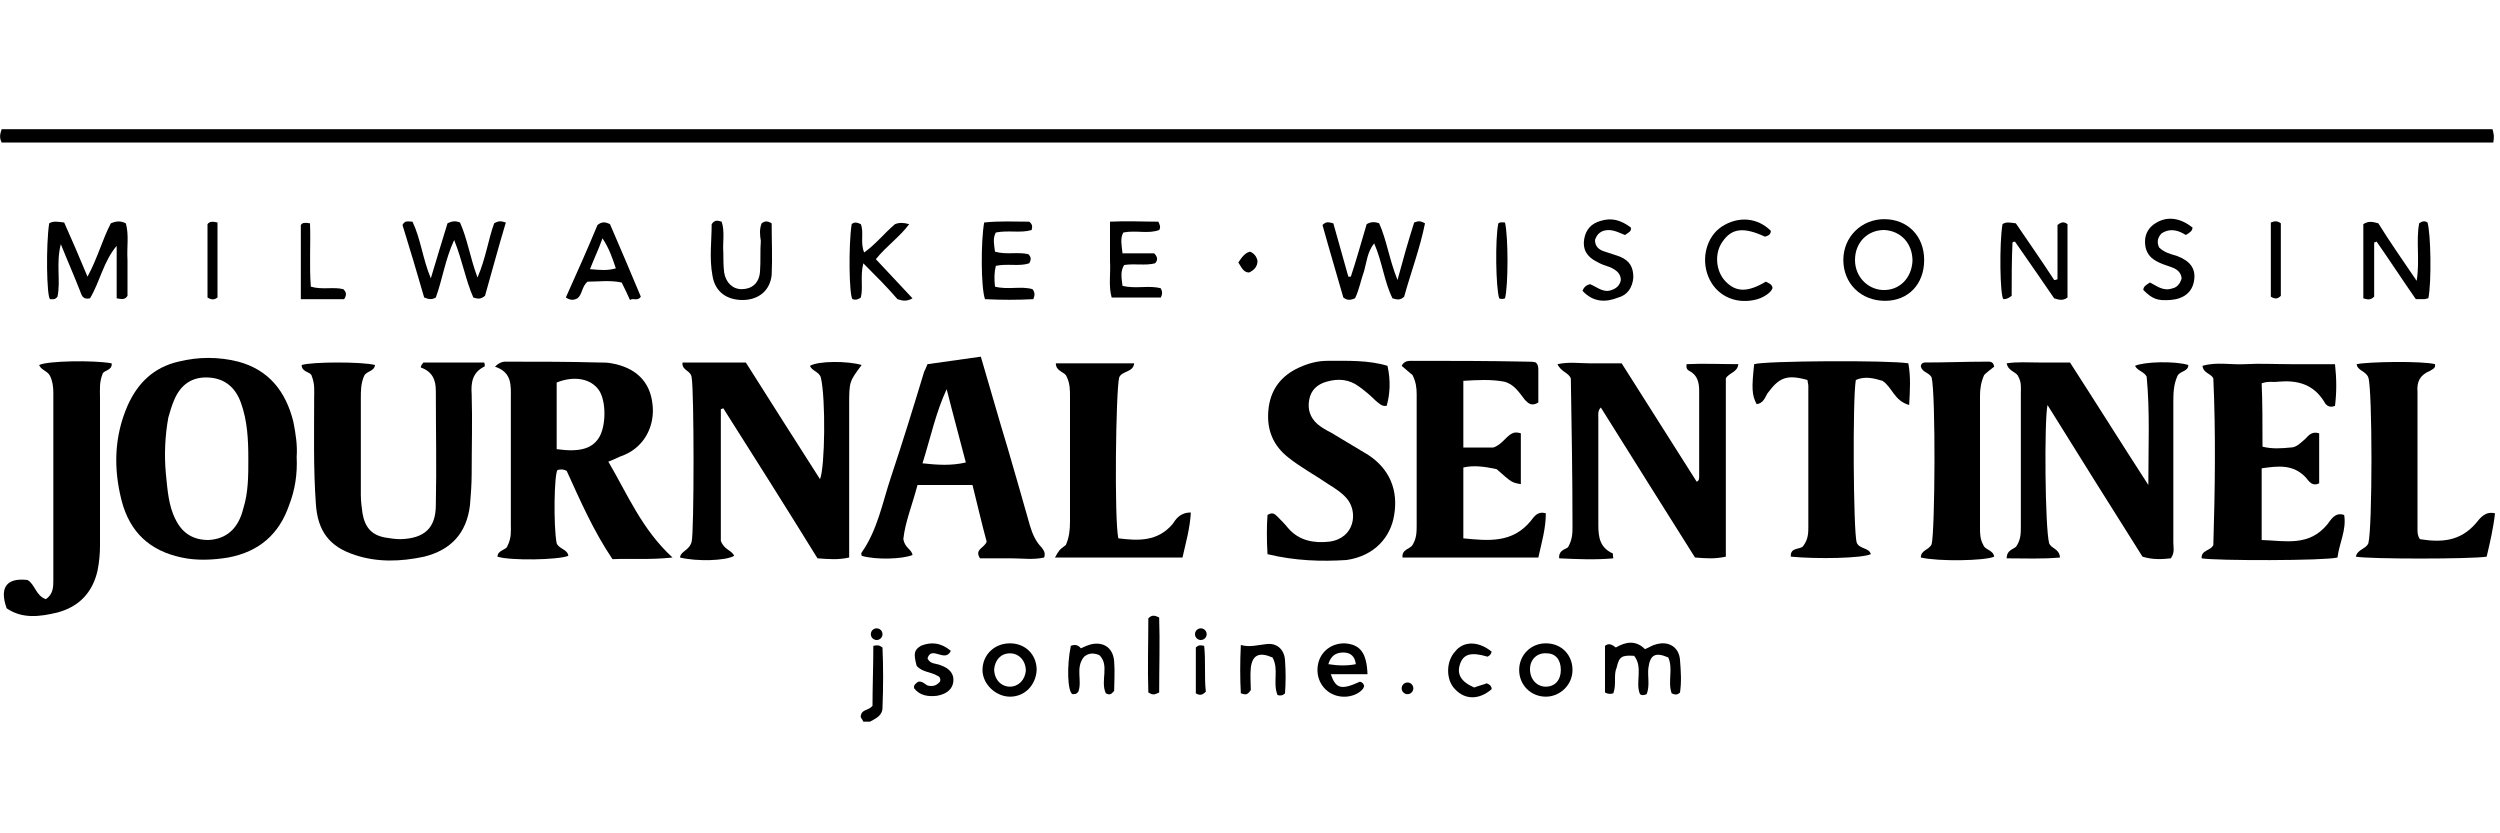 <?xml version="1.0" encoding="utf-8"?>
<!-- Generator: Adobe Illustrator 18.0.0, SVG Export Plug-In . SVG Version: 6.00 Build 0)  -->
<!DOCTYPE svg PUBLIC "-//W3C//DTD SVG 1.1//EN" "http://www.w3.org/Graphics/SVG/1.1/DTD/svg11.dtd">
<svg version="1.1" xmlns="http://www.w3.org/2000/svg" xmlns:xlink="http://www.w3.org/1999/xlink" x="0px" y="0px"
	 viewBox="0 0 300 100" style="enable-background:new 0 0 300 100;" xml:space="preserve">
<style type="text/css">
	.st0{fill-rule:evenodd;clip-rule:evenodd;}
	.st1{fill-rule:evenodd;clip-rule:evenodd;fill:#C038F9;}
	.st2{fill:none;}
	.st3{fill-rule:evenodd;clip-rule:evenodd;fill:#231F20;}
</style>
<g id="Layer_2">
	<g>
		<g>
			<path d="M103.6,86.6c-0.1-0.3-0.4-0.5-0.3-0.7c0.1-0.8,0.9-0.6,1.4-1.2c0-2.2,0.1-4.8,0.1-7.2c0.5-0.1,0.7-0.1,1.1,0.2
				c0.1,2.3,0.1,4.8,0,7.2c0,1-0.8,1.3-1.5,1.7C104.1,86.6,103.8,86.6,103.6,86.6z"/>
			<path d="M0.2,17.1c-0.3-0.6-0.2-1,0-1.6c99.6,0,199.3,0,298.9,0c0.2,0.8,0.2,0.8,0.1,1.6C199.5,17.1,99.9,17.1,0.2,17.1z"/>
			<path d="M59.4,44c0.7-0.7,1.2-0.6,1.6-0.6c3.6,0,7.2,0,10.9,0.1c0.5,0,1,0,1.5,0.1c2.8,0.5,4.6,2.1,4.9,4.9
				c0.3,2.4-0.8,5-3.4,6.1c-0.6,0.2-1.1,0.5-1.9,0.8c2.3,3.9,4,8.1,7.7,11.5c-2.7,0.3-4.9,0.1-7.2,0.2c-2.3-3.4-3.9-7.1-5.5-10.6
				c-0.4-0.2-0.7-0.2-1.1-0.1c-0.4,0.5-0.5,6.7-0.1,8.8c0.3,0.7,1.3,0.7,1.4,1.5c-1.2,0.5-7,0.6-8.5,0.1c0-0.8,1.1-0.8,1.2-1.3
				c0.5-1,0.4-1.8,0.4-2.6c0-5,0-10,0-15C61.3,46.3,61.5,44.7,59.4,44z M66.8,53.9c2.9,0.4,4.4-0.1,5.2-1.6c0.8-1.6,0.7-4.6-0.3-5.7
				c-1-1.2-2.9-1.5-4.9-0.7C66.8,48.4,66.8,51.1,66.8,53.9z"/>
			<path d="M207.1,66.8c-1.4,0.3-2.4,0.2-3.7,0.1c-3.7-5.9-7.5-11.9-11.3-18c-0.4,0.4-0.3,0.9-0.3,1.3c0,4.3,0,8.5,0,12.8
				c0,1.5,0.2,2.7,1.7,3.4c0.1,0,0,0.2,0.1,0.6c-2.2,0.2-4.3,0.1-6.5,0c-0.1-1.1,1-1.1,1.1-1.4c0.5-0.9,0.5-1.7,0.5-2.4
				c0-5.9-0.1-11.9-0.2-17.8c-0.3-0.7-1.2-0.8-1.6-1.7c1.4-0.3,2.7-0.1,3.9-0.1c1.2,0,2.5,0,3.8,0c3,4.7,6,9.5,9,14.2
				c0.3-0.1,0.3-0.4,0.3-0.6c0-3.4,0-6.9,0-10.3c0-1-0.2-1.9-1.2-2.4c-0.2-0.1-0.4-0.3-0.3-0.8c2-0.1,4.1,0,6.2,0
				c-0.1,1-1.1,1-1.5,1.7C207.1,52.4,207.1,59.5,207.1,66.8z"/>
			<path d="M81.9,43.5c2.5,0,5,0,7.6,0c2.9,4.6,5.9,9.3,8.9,14c0.6-1.4,0.7-9.7,0.1-12.2c-0.2-0.7-1.1-0.8-1.3-1.4
				c1-0.6,4.5-0.6,6.2-0.1c-1.5,2-1.5,2-1.5,4.9c0,5.5,0,11,0,16.5c0,0.6,0,1.1,0,1.7c-1.3,0.3-2.4,0.2-3.8,0.1
				c-3.7-6-7.5-12-11.3-18c-0.1,0-0.2,0.1-0.3,0.1c0,5.4,0,10.8,0,15.8c0.4,1.1,1.3,1.1,1.6,1.8c-1,0.6-4.5,0.7-6.5,0.2
				c0.1-0.8,1.1-0.8,1.4-1.9c0.3-1.2,0.3-18,0-19.7C82.9,44.4,81.8,44.5,81.9,43.5z"/>
			<path d="M35.6,54.8c0.1,2.1-0.2,4-0.9,5.8c-1.2,3.5-3.6,5.6-7.3,6.3c-1.8,0.3-3.8,0.4-5.6,0c-3.8-0.8-6.2-3-7.2-6.8
				c-1-3.9-0.9-7.7,0.7-11.4c1.2-2.7,3.1-4.6,6.1-5.3c2.4-0.6,4.8-0.6,7.2,0c3.7,1,5.7,3.6,6.6,7.2C35.5,52.1,35.7,53.5,35.6,54.8z
				 M29.8,55.1c0-2.3-0.1-4.6-0.9-6.8c-0.7-1.9-2-2.9-3.9-3c-1.9-0.1-3.3,0.8-4.1,2.7c-0.3,0.7-0.5,1.4-0.7,2.1
				c-0.4,2.2-0.5,4.5-0.3,6.7c0.2,1.9,0.3,3.9,1.2,5.6c0.8,1.6,2.1,2.4,3.9,2.4c2.1-0.1,3.6-1.3,4.2-3.8
				C29.8,59.1,29.8,57.1,29.8,55.1z"/>
			<path d="M245.9,65.2c0.3,0.7,1.2,0.6,1.3,1.7c-2.1,0.2-4.2,0.1-6.4,0.1c0-1.1,1-1.1,1.2-1.5c0.5-0.8,0.5-1.5,0.5-2.3
				c0-5.3,0-10.6,0-15.9c0-0.7,0.1-1.4-0.3-2.1c-0.2-0.6-1.2-0.6-1.4-1.6c1.3-0.2,2.6-0.1,3.8-0.1c1.2,0,2.5,0,3.8,0
				c3.1,4.8,6.1,9.6,9.4,14.7c0-4.6,0.2-8.8-0.2-13c-0.3-0.6-1.1-0.7-1.4-1.3c1.1-0.5,4.8-0.6,6.4-0.1c0,0.8-1,0.7-1.3,1.3
				c-0.5,1.1-0.5,2.2-0.5,3.3c0,5.6,0,11.1,0,16.7c0,0.6,0.2,1.2-0.3,1.9c-1,0.1-2.1,0.2-3.4-0.2c-3.8-6-7.6-12.1-11.4-18.2
				C245.3,50.5,245.4,63.4,245.9,65.2z"/>
			<path d="M50.8,43.5c2.5,0,4.9,0,7.3,0c0.1,0.2,0.1,0.5,0,0.5c-1.4,0.7-1.6,1.9-1.5,3.3c0.1,3.2,0,6.4,0,9.6
				c0,1.2-0.1,2.5-0.2,3.7C56,64,54.1,66,50.9,66.8c-2.8,0.6-5.6,0.7-8.3-0.2c-3.1-1-4.5-2.9-4.7-6.2c-0.3-4.2-0.2-8.5-0.2-12.7
				c0-0.8,0.1-1.6-0.3-2.6c-0.1-0.5-1.2-0.4-1.2-1.3c1.3-0.4,7.3-0.4,8.8,0c-0.1,0.8-1,0.7-1.3,1.3c-0.4,0.9-0.4,1.8-0.4,2.7
				c0,3.9,0,7.7,0,11.6c0,0.7,0.1,1.5,0.2,2.2c0.3,1.7,1.1,2.6,2.7,2.9c0.6,0.1,1.2,0.2,1.9,0.2c2.8-0.1,4.2-1.3,4.2-4.1
				c0.1-4.6,0-9.1,0-13.7c0-1.3-0.4-2.3-1.8-2.8C50.5,43.8,50.7,43.7,50.8,43.5z"/>
			<path d="M118.4,65c-0.6-2.2-1.1-4.4-1.7-6.8c-2.2,0-4.3,0-6.6,0c-0.6,2.3-1.5,4.5-1.7,6.5c0.2,1.1,1,1.2,1.1,1.9
				c-1.2,0.5-4.4,0.6-6.1,0.1c0-0.1-0.1-0.3,0-0.4c1.9-2.7,2.5-6,3.5-9c1.4-4.2,2.7-8.4,4-12.7c0.1-0.2,0.2-0.4,0.4-0.9
				c2.1-0.3,4.2-0.6,6.4-0.9c1.1,3.7,2.1,7.3,3.2,10.9c0.9,3.1,1.8,6.2,2.7,9.4c0.3,1,0.7,1.9,1.4,2.6c0.2,0.3,0.5,0.6,0.3,1.2
				c-1.3,0.3-2.6,0.1-3.9,0.1c-1.3,0-2.6,0-3.8,0C116.9,65.9,118.1,65.8,118.4,65z M110.7,55.6c1.9,0.2,3.4,0.3,5.2-0.1
				c-0.8-3.1-1.6-6-2.3-8.8C112.3,49.5,111.7,52.4,110.7,55.6z"/>
			<path d="M179.6,56.3c-1.4-0.3-2.7-0.5-4-0.2c0,2.9,0,5.7,0,8.5c3,0.3,5.9,0.6,8.1-2.1c0.4-0.5,0.8-1.2,1.8-0.9
				c0,1.8-0.5,3.5-0.9,5.3c-5.5,0-10.9,0-16.3,0c-0.1-1,0.9-1,1.2-1.5c0.5-0.8,0.5-1.6,0.5-2.4c0-5.2,0-10.5,0-15.7
				c0-0.8-0.1-1.5-0.5-2.3c-0.4-0.3-0.8-0.7-1.3-1.1c0.3-0.6,0.8-0.6,1.2-0.6c4.6,0,9.2,0,13.9,0.1c0.4,0,0.7,0,1,0.1
				c0.3,0.3,0.3,0.6,0.3,1c0,1.3,0,2.6,0,3.8c-0.8,0.5-1.2,0.1-1.6-0.3c-0.7-0.9-1.3-1.9-2.5-2.2c-1.6-0.3-3.2-0.2-4.9-0.1
				c0,2.7,0,5.3,0,8c1.3,0,2.6,0,3.6,0c1.2-0.4,1.6-1.6,2.6-1.8c0.2,0,0.4,0,0.7,0.1c0,2,0,4,0,6.1
				C181.4,57.9,181.4,57.9,179.6,56.3z"/>
			<path d="M271.5,53.6c1.2,0.3,2.3,0.2,3.4,0.1c0.7,0,1.2-0.6,1.7-1c0.4-0.4,0.8-1,1.7-0.7c0,2,0,4,0,6c-0.8,0.4-1.2-0.2-1.6-0.7
				c-1.5-1.6-3.3-1.4-5.3-1.1c0,2.9,0,5.6,0,8.6c2.9,0.1,5.7,0.8,7.9-1.9c0.4-0.5,0.9-1.5,2-1.1c0.3,1.8-0.6,3.4-0.8,5.1
				c-1.5,0.4-14.6,0.4-16.3,0.1c-0.1-1,1.1-0.9,1.4-1.6c0.2-6.7,0.3-13.3,0-20c-0.3-0.6-1.2-0.6-1.3-1.5c1.7-0.5,3.4-0.1,5.1-0.2
				c1.8-0.1,3.6,0,5.4,0c1.7,0,3.5,0,5.4,0c0.2,1.8,0.2,3.4,0,5c-0.7,0.3-1.1-0.1-1.3-0.5c-1.3-2.1-3.2-2.6-5.5-2.4
				c-0.6,0.1-1.2-0.1-2,0.2C271.5,48.3,271.5,50.9,271.5,53.6z"/>
			<path d="M152.1,66.5c-0.1-1.7-0.1-3.3,0-4.7c0.6-0.4,0.9-0.1,1.2,0.2c0.4,0.4,0.9,0.9,1.3,1.4c1.3,1.5,3.1,1.8,4.9,1.6
				c3.1-0.4,3.5-3.6,2.1-5.2c-0.6-0.7-1.4-1.2-2.2-1.7c-1.6-1.1-3.3-2-4.8-3.2c-1.8-1.4-2.6-3.3-2.4-5.6c0.2-2.5,1.5-4.2,3.7-5.2
				c1.1-0.5,2.2-0.8,3.4-0.8c2.4,0,4.9-0.1,7.2,0.6c0.4,1.8,0.3,3.4-0.1,4.8c-0.6,0.1-0.9-0.3-1.3-0.6c-0.6-0.6-1.3-1.2-2-1.7
				c-1.2-0.9-2.5-1-3.9-0.6c-1.1,0.3-1.9,1-2.1,2.2c-0.2,1.1,0.1,2.1,1,2.9c0.5,0.4,1,0.7,1.6,1c1.5,0.9,3,1.8,4.5,2.7
				c2.6,1.7,3.6,4.3,3.1,7.2c-0.4,2.6-2.3,4.9-5.7,5.4C158.6,67.4,155.4,67.3,152.1,66.5z"/>
			<path d="M5.5,71.9c0.9-0.6,0.9-1.5,0.9-2.3c0-7.5,0-15,0-22.5c0-0.7-0.1-1.4-0.4-2c-0.3-0.6-1.1-0.7-1.3-1.3
				c1-0.5,6.5-0.6,8.7-0.2c0.1,0.9-1,0.8-1.1,1.3c-0.4,1-0.3,1.9-0.3,2.8c0,5.9,0,11.9,0,17.8c0,1-0.1,2-0.3,3
				c-0.6,2.6-2.2,4.3-4.8,5c-2.1,0.5-4.2,0.8-6.1-0.5c-0.9-2.5,0-3.7,2.5-3.4C4.2,70.1,4.3,71.5,5.5,71.9z"/>
			<path d="M225.9,45.7c-1-0.3-2.1-0.6-3.2-0.1c-0.4,2.2-0.3,18.1,0.1,19.5c0.3,0.8,1.5,0.6,1.7,1.4c-1.1,0.5-6.4,0.6-9.6,0.3
				c-0.1-1.2,1.2-0.8,1.5-1.3c0.6-0.8,0.6-1.6,0.6-2.3c0-5.6,0-11.2,0-16.9c0-0.2-0.1-0.5-0.1-0.7c-2.5-0.7-3.4-0.3-4.8,1.6
				c-0.3,0.5-0.5,1.2-1.3,1.3c-0.6-1.1-0.6-2-0.3-4.8c1.2-0.4,16.1-0.5,18.5-0.1c0.3,1.6,0.2,3.2,0.1,5
				C227.3,48.1,227.1,46.5,225.9,45.7z"/>
			<path d="M142.9,61.5c-0.1,1.9-0.6,3.6-1,5.4c-5.1,0-10.2,0-15.3,0c0.5-0.9,0.5-0.9,1.3-1.5c0.4-0.9,0.5-1.8,0.5-2.8
				c0-5,0-10,0-15c0-0.8,0-1.6-0.4-2.4c-0.2-0.6-1.3-0.6-1.3-1.6c3.1,0,6.2,0,9.4,0c-0.1,1.1-1.5,0.9-1.8,1.7
				c-0.4,1.6-0.6,17-0.1,19.3c2.4,0.3,4.7,0.4,6.5-1.7C141.1,62.3,141.6,61.5,142.9,61.5z"/>
			<path d="M282.7,66.8c0.2-0.9,1.2-0.9,1.5-1.6c0.5-1.8,0.5-18.5,0-19.9c-0.3-0.8-1.3-0.8-1.4-1.6c1.4-0.3,7.9-0.4,9.4,0
				c0.1,0.5-0.3,0.6-0.6,0.8c-1.2,0.5-1.6,1.3-1.5,2.5c0,2.2,0,4.4,0,6.6c0,3.3,0,6.6,0,9.9c0,0.4,0,0.8,0.3,1.2
				c2.5,0.4,4.8,0.3,6.7-1.9c0.5-0.6,1.1-1.5,2.3-1.2c-0.2,1.8-0.6,3.5-1,5.2C296.5,67.1,284.3,67.1,282.7,66.8z"/>
			<path d="M239.3,44c-0.4,0.3-0.9,0.7-1.2,1c-0.4,0.9-0.5,1.7-0.5,2.5c0,5.3,0,10.5,0,15.8c0,0.7,0,1.4,0.4,2.1
				c0.2,0.6,1.2,0.6,1.3,1.4c-1.1,0.5-6.7,0.6-8.8,0.1c0-0.9,1-0.9,1.3-1.6c0.4-1.6,0.5-17.8,0-20c-0.3-0.6-1.1-0.6-1.3-1.3
				c0-0.4,0.3-0.5,0.5-0.5c2.4,0,4.9-0.1,7.3-0.1C238.7,43.4,239.2,43.3,239.3,44z"/>
			<path d="M13.3,26.8c0.7-0.3,1.2-0.3,1.8,0c0.4,1.4,0.1,2.9,0.2,4.4c0,1.5,0,3,0,4.3C15,36,14.6,35.9,14,35.8c0-2.1,0-4.2,0-6.3
				c-1.6,1.9-2,4.3-3.2,6.3c-0.9,0.2-1-0.4-1.2-0.9c-0.7-1.8-1.5-3.6-2.3-5.6c-0.6,2.3,0,4.4-0.4,6.3c-0.3,0.4-0.6,0.3-0.9,0.3
				c-0.4-0.4-0.5-6.4-0.1-9.1c0.5-0.3,1-0.2,1.8-0.1c0.9,2,1.8,4.1,2.8,6.5C11.7,31,12.3,28.7,13.3,26.8z"/>
			<path d="M169.7,26.7c0.5-0.2,0.8-0.2,1.3,0.1c-0.6,3-1.7,5.9-2.5,8.8c-0.4,0.4-0.8,0.4-1.4,0.2c-1-2-1.2-4.3-2.2-6.6
				c-0.8,1-0.9,2.2-1.2,3.3c-0.4,1.1-0.6,2.3-1.1,3.3c-0.5,0.2-0.9,0.3-1.4-0.1c-0.8-2.8-1.7-5.8-2.5-8.7c0.5-0.5,0.8-0.3,1.3-0.2
				c0.6,2.1,1.2,4.3,1.8,6.4c0.1,0,0.2,0,0.3,0c0.7-2.1,1.3-4.3,1.9-6.3c0.5-0.3,1-0.3,1.5-0.1c0.9,2,1.2,4.3,2.2,6.8
				C168.4,31,169,28.9,169.7,26.7z"/>
			<path d="M52.3,35.7c-0.5,0.3-0.9,0.2-1.4,0c-0.8-2.8-1.7-5.8-2.6-8.7c0.3-0.6,0.7-0.4,1.2-0.4c1,2.1,1.2,4.4,2.2,6.8
				c0.7-2.4,1.4-4.6,2-6.6c0.6-0.3,1-0.3,1.5-0.1c0.9,2,1.2,4.2,2.1,6.6c1-2.3,1.3-4.6,2-6.5c0.5-0.3,0.8-0.3,1.4-0.1
				c-0.9,3-1.7,6-2.5,8.8c-0.5,0.4-0.8,0.4-1.4,0.2c-0.9-2-1.3-4.4-2.3-6.9C53.4,31.2,53.1,33.5,52.3,35.7z"/>
			<path d="M290,33.7c0.4-2.5-0.1-4.8,0.3-6.9c0.4-0.3,0.7-0.3,1-0.1c0.4,1.3,0.5,7.2,0.1,9.1c-0.2,0-0.3,0.1-0.5,0.1
				c-0.3,0-0.6,0-1,0c-1.6-2.3-3.1-4.6-4.7-6.9c-0.1,0-0.2,0.1-0.3,0.1c0,2.2,0,4.4,0,6.5c-0.5,0.5-0.9,0.3-1.3,0.2c0-3,0-6,0-8.9
				c0.6-0.4,1.1-0.3,1.8-0.1C286.7,28.9,288.3,31.2,290,33.7z"/>
			<path d="M230.9,31.2c0,2.9-1.9,4.9-4.7,4.9c-2.9,0-5-2.1-5-4.9c0-2.8,2.2-4.9,4.9-4.9C228.9,26.3,230.9,28.3,230.9,31.2z
				 M229.5,31.3c0-2.1-1.4-3.6-3.4-3.7c-2,0-3.5,1.5-3.5,3.6c0,2,1.5,3.5,3.3,3.6C227.9,34.9,229.4,33.4,229.5,31.3z"/>
			<path d="M241.4,35.5c-0.5,0.4-0.8,0.4-1,0.4c-0.4-0.5-0.5-6.6-0.1-9c0.4-0.3,0.9-0.2,1.6-0.1c1.5,2.2,3.1,4.5,4.6,6.8
				c0.1,0,0.2,0,0.4-0.1c0-2.2,0-4.5,0-6.5c0.5-0.4,0.8-0.4,1.2-0.1c0,2.9,0,5.9,0,8.8c-0.5,0.4-1,0.3-1.6,0.1
				c-1.5-2.2-3.1-4.5-4.7-6.8c-0.1,0-0.2,0-0.3,0.1C241.4,31.2,241.4,33.4,241.4,35.5z"/>
			<path d="M123.8,27.6c-1.3,0.4-2.8,0-4.3,0.3c-0.4,0.7-0.2,1.5-0.1,2.3c1.4,0.4,2.7,0,4,0.3c0.3,0.3,0.4,0.6,0.1,1.1
				c-1.2,0.4-2.6,0-4,0.3c-0.2,0.8-0.2,1.6-0.1,2.5c1.6,0.4,3.1-0.1,4.5,0.3c0.3,0.4,0.3,0.7,0.1,1.2c-1.9,0.1-3.8,0.1-5.8,0
				c-0.5-1.4-0.5-7-0.1-9.2c1.8-0.2,3.7-0.1,5.4-0.1C123.9,26.9,123.9,27.2,123.8,27.6z"/>
			<path d="M139,26.6c0.2,0.4,0.3,0.7,0.1,1c-1.3,0.5-2.8,0-4.3,0.3c-0.4,0.7-0.2,1.5-0.1,2.5c1.4,0,2.7,0,3.8,0
				c0.5,0.5,0.4,0.9,0.1,1.2c-1.2,0.3-2.4,0-3.7,0.2c-0.5,0.8-0.3,1.6-0.2,2.5c1.6,0.4,3.2-0.1,4.6,0.3c0.2,0.4,0.2,0.7,0,1.1
				c-1.9,0-3.9,0-5.9,0c-0.4-1.4-0.1-2.9-0.2-4.4c0-1.5,0-3,0-4.7C135.2,26.5,137.1,26.6,139,26.6z"/>
			<path d="M103.6,31.6c-0.4,1.6,0,2.9-0.3,4.1c-0.4,0.3-0.7,0.3-1,0.2c-0.4-0.4-0.5-6.4-0.1-9c0.3-0.3,0.7-0.2,1.1,0
				c0.4,1-0.1,2.2,0.4,3.4c1.4-1,2.4-2.3,3.7-3.4c0.5-0.2,1-0.2,1.7,0c-1.1,1.5-2.7,2.6-4,4.2c1.5,1.6,2.9,3.1,4.4,4.7
				c-0.7,0.4-1.2,0.3-1.8,0.1C106.4,34.4,105.1,33.1,103.6,31.6z"/>
			<path d="M75.6,36c-0.4-0.9-0.7-1.5-1-2.1c-1.4-0.3-2.8-0.1-4.1-0.1c-0.7,0.6-0.6,1.5-1.2,2c-0.4,0.2-0.8,0.3-1.4-0.1
				c1.3-2.9,2.6-5.8,3.8-8.7c0.5-0.4,0.9-0.4,1.5-0.1c1.2,2.8,2.5,5.8,3.7,8.7C76.5,36.2,76,35.7,75.6,36z M70.8,32.3
				c1.2,0.1,2.1,0.2,3.1-0.1c-0.4-1.2-0.8-2.4-1.6-3.6C71.8,30,71.3,31,70.8,32.3z"/>
			<path d="M91.4,26.8c0.4-0.3,0.7-0.3,1.2,0c0,2,0.1,4.1,0,6.2c-0.2,1.9-1.6,3-3.5,3c-1.9,0-3.3-1-3.6-2.9
				c-0.4-2.1-0.1-4.2-0.1-6.2c0.4-0.6,0.8-0.4,1.2-0.3c0.4,1.2,0.1,2.5,0.2,3.7c0,0.8,0,1.6,0.1,2.4c0.2,1.2,1,2,2.1,2
				c1.2,0,2.1-0.7,2.2-2.1c0.1-1.2,0-2.5,0.1-3.7C91.2,28.3,91.1,27.5,91.4,26.8z"/>
			<path d="M261.8,33.4c-0.1-0.9-0.8-1.2-1.4-1.4c-0.6-0.2-1.2-0.4-1.7-0.7c-0.9-0.5-1.3-1.3-1.3-2.3c0-1,0.5-1.8,1.4-2.3
				c1.4-0.8,2.9-0.5,4.3,0.6c0,0.4-0.3,0.6-0.8,0.9c-0.8-0.5-1.8-0.9-2.9-0.2c-0.5,0.5-0.6,1.1-0.3,1.7c0.6,0.6,1.4,0.8,2.1,1
				c1.6,0.6,2.3,1.5,2.1,2.9c-0.2,1.5-1.3,2.3-2.9,2.4c-1.5,0.1-2.1-0.1-3.2-1.2c0-0.4,0.3-0.6,0.8-0.9c0.8,0.4,1.6,1.1,2.7,0.7
				C261.2,34.5,261.6,34.1,261.8,33.4z"/>
			<path d="M189.9,34.9c0.2-0.5,0.5-0.7,0.9-0.8c0.8,0.3,1.6,1.1,2.6,0.7c0.6-0.2,1-0.6,1.1-1.2c0-0.8-0.6-1.2-1.2-1.5
				c-0.6-0.2-1.2-0.4-1.7-0.7c-1.2-0.6-1.7-1.5-1.5-2.7c0.2-1.2,0.9-1.9,2-2.2c1.3-0.4,2.4-0.1,3.6,0.8c0.1,0.5-0.3,0.6-0.7,0.9
				c-0.8-0.3-1.6-0.8-2.6-0.5c-0.5,0.2-0.8,0.5-1,1.1c0,0.8,0.5,1.2,1.2,1.4c0.6,0.2,1.2,0.4,1.8,0.6c1.2,0.5,1.6,1.3,1.6,2.5
				c-0.1,1.2-0.7,2.1-1.8,2.4C192.7,36.3,191.2,36.3,189.9,34.9z"/>
			<path d="M193.6,83.2c-0.4,0.1-0.6,0.1-1-0.1c0-1.8,0-3.7,0-5.6c0.5-0.4,0.9-0.1,1.3,0.2c1.2-0.7,2.4-0.9,3.5,0.2
				c0.5-0.2,0.9-0.5,1.4-0.6c1.5-0.4,2.7,0.4,2.8,1.9c0.1,1.3,0.2,2.6,0,3.9c-0.3,0.3-0.6,0.3-1,0.1c-0.5-1.4,0.2-2.9-0.4-4.3
				c-1.6-0.7-2.2-0.3-2.4,1.3c-0.1,1,0.2,2.1-0.2,3.1c-0.3,0.1-0.5,0.2-0.8,0c-0.6-1.4,0.4-3.2-0.7-4.6c-1.5-0.1-1.8,0.1-2.1,1.4
				C193.6,81,194,82.1,193.6,83.2z"/>
			<path d="M211.9,33.8c0.4,0.2,0.7,0.3,0.8,0.7c0,0.5-1.1,1.3-2.2,1.5c-2.4,0.5-4.6-0.6-5.5-2.8c-0.9-2.2-0.2-4.8,1.6-6
				c2-1.3,4.3-1.1,5.9,0.5c0,0.5-0.4,0.6-0.7,0.7c-2.6-1.2-4-1-5.1,0.6c-1,1.4-0.8,3.5,0.3,4.7C208.3,35.1,209.7,35.1,211.9,33.8z"
				/>
			<path d="M164.1,80.9c-1.5,0-3,0-4.4,0c0.6,1.8,1.3,1.9,3.5,0.9c0.3,0.1,0.4,0.2,0.5,0.5c-0.1,0.7-1.4,1.4-2.6,1.3
				c-1.8-0.1-3.1-1.6-3-3.4c0.1-1.8,1.5-3,3.2-3C163.2,77.3,164,78.3,164.1,80.9z M162.7,79.7c-0.1-0.9-0.6-1.4-1.5-1.4
				c-0.9,0-1.5,0.4-1.8,1.4C160.6,79.9,161.7,79.9,162.7,79.7z"/>
			<path d="M188.7,80.4c0,1.8-1.5,3.2-3.2,3.2c-1.8,0-3.2-1.4-3.2-3.2c0-1.8,1.4-3.2,3.2-3.2C187.4,77.2,188.7,78.6,188.7,80.4z
				 M187.3,80.4c0-1.2-0.6-2-1.7-2c-1.1-0.1-2,0.7-2,1.9c0,1.2,0.8,2.1,1.9,2.1C186.6,82.4,187.3,81.6,187.3,80.4z"/>
			<path d="M121.2,83.6c-1.7,0-3.3-1.5-3.3-3.2c0-1.8,1.4-3.2,3.3-3.2c1.8,0,3.2,1.3,3.2,3.2C124.3,82.2,123,83.6,121.2,83.6z
				 M123.1,80.5c0-1.2-0.8-2.1-1.9-2.1c-1.1,0-1.8,0.8-1.9,1.9c0,1.2,0.8,2.1,1.9,2.1C122.2,82.4,123,81.6,123.1,80.5z"/>
			<path d="M114.1,78.1c-0.7,1.5-2.3-0.7-2.8,0.9c0.3,0.7,1,0.6,1.5,0.8c1.2,0.4,1.7,1.1,1.6,2c-0.1,0.9-0.8,1.5-2,1.7
				c-1,0.1-2,0-2.7-0.9c-0.1-0.4,0.2-0.6,0.5-0.8c0.6-0.1,0.9,0.5,1.3,0.5c0.7,0.1,1-0.2,1.3-0.5c0.1-0.3,0-0.6-0.3-0.7
				c-0.8-0.5-1.8-0.4-2.5-1.2c-0.4-1.5-0.3-1.9,0.5-2.4C111.7,77,112.9,77.1,114.1,78.1z"/>
			<path d="M37.3,34.4c1.4,0.4,2.7,0,3.9,0.3c0.4,0.4,0.4,0.7,0.1,1.2c-1.7,0-3.4,0-5.2,0c0-3,0-6,0-8.9c0.2-0.3,0.5-0.3,1.1-0.2
				C37.3,29.2,37.1,31.8,37.3,34.4z"/>
			<path d="M152.7,78.9c-1.6-0.7-2.4-0.3-2.6,1.2c-0.1,1,0,2,0,2.7c-0.4,0.6-0.6,0.6-1.2,0.4c-0.1-1.8-0.1-3.7,0-5.8
				c1.1,0.3,2,0,3-0.1c1.3-0.2,2.2,0.6,2.3,1.9c0.1,1.4,0.1,2.7,0,4c-0.3,0.3-0.6,0.3-0.9,0.2C152.7,81.9,153.5,80.3,152.7,78.9z"/>
			<path d="M128.5,77.5c0.5-0.2,0.9-0.1,1.2,0.3c0.4-0.2,0.9-0.4,1.3-0.5c1.5-0.3,2.6,0.5,2.7,2.1c0.1,1.2,0,2.5,0,3.5
				c-0.4,0.5-0.6,0.5-1,0.3c-0.7-1.5,0.5-3.4-0.8-4.6c-0.8-0.3-1.3-0.2-1.8,0.2c-1.1,1.3-0.2,2.9-0.7,4.2c-0.2,0.3-0.4,0.3-0.7,0.3
				C128.1,83,128,79.9,128.5,77.5z"/>
			<path d="M179,78.2c-0.1,0.4-0.3,0.5-0.5,0.6c-2-0.6-2.9-0.3-3.3,0.9c-0.4,1.2,0.1,2.1,1.7,2.8c0.5-0.2,1-0.3,1.5-0.5
				c0.3,0.1,0.6,0.3,0.6,0.7c-1.5,1.3-3.2,1.3-4.4,0c-1.1-1.1-1.1-3.3,0-4.5C175.6,76.9,177.4,76.9,179,78.2z"/>
			<path d="M139.1,83.1c-0.6,0.3-0.8,0.3-1.3,0c-0.1-2.9,0-6,0-8.9c0.4-0.4,0.7-0.4,1.3-0.1C139.2,77,139.1,80.1,139.1,83.1z"/>
			<path d="M26.1,35.7c-0.4,0.3-0.7,0.3-1.2,0c0-2.9,0-5.8,0-8.8c0.3-0.4,0.7-0.3,1.2-0.2C26.1,29.7,26.1,32.7,26.1,35.7z"/>
			<path d="M272.5,26.7c0.5-0.2,0.8-0.2,1.2,0.1c0,2.9,0,5.8,0,8.7c-0.4,0.4-0.7,0.4-1.2,0.1C272.5,32.8,272.5,29.8,272.5,26.7z"/>
			<path d="M180.6,35.8c-0.2,0.1-0.5,0.1-0.7,0c-0.4-1.3-0.5-7.1-0.1-9c0.3-0.2,0.5-0.1,0.8-0.1C181,28.4,181,34.3,180.6,35.8z"/>
			<path d="M143.5,77.7c0.3-0.3,0.5-0.3,1-0.2c0.2,1.8,0,3.7,0.2,5.5c-0.4,0.4-0.7,0.5-1.2,0.2C143.5,81.4,143.5,79.5,143.5,77.7z"
				/>
			<path d="M148.6,31.5c0.2-0.3,0.4-0.6,0.6-0.8c0.2-0.2,0.4-0.4,0.8-0.5c0.5,0.2,0.8,0.6,0.9,1.1c0,0.7-0.4,1.1-1,1.4
				C149.2,32.7,149,32.1,148.6,31.5z"/>
		</g>
		<circle cx="168.9" cy="82.6" r="0.7"/>
		<circle cx="144.1" cy="76.1" r="0.7"/>
		<circle cx="105.2" cy="76.1" r="0.7"/>
	</g>
</g>
<g id="Layer_1">
</g>
</svg>
